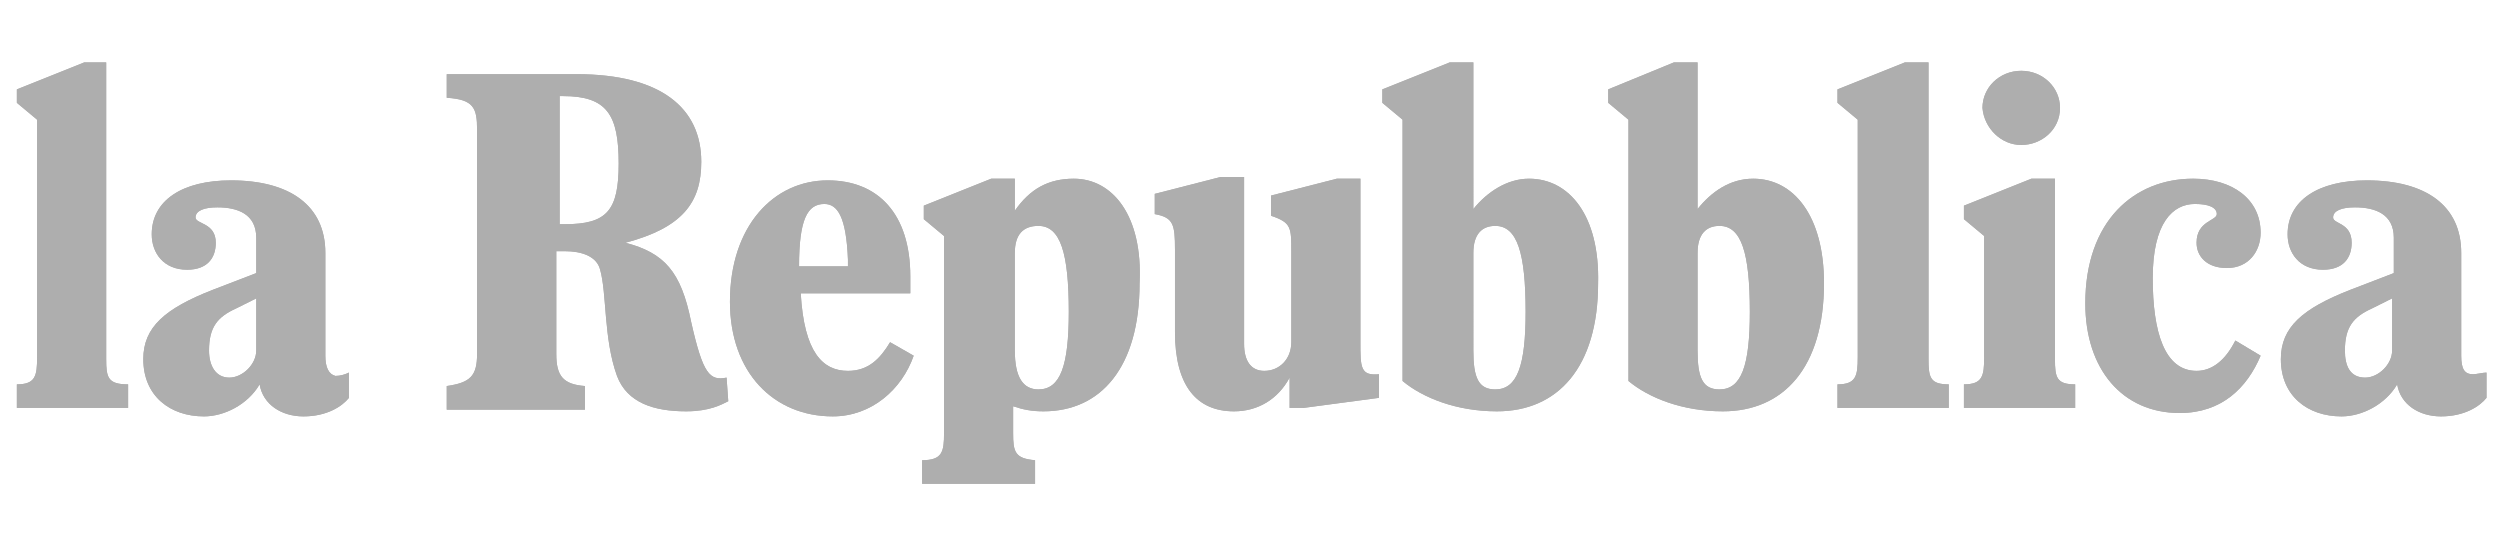 <?xml version="1.0" encoding="utf-8"?>
<!-- Generator: Adobe Illustrator 23.0.0, SVG Export Plug-In . SVG Version: 6.00 Build 0)  -->
<svg version="1.1" id="Livello_1" xmlns="http://www.w3.org/2000/svg" xmlns:xlink="http://www.w3.org/1999/xlink" x="0px" y="0px"
	 viewBox="0 0 148.3 32.5" style="enable-background:new 0 0 148.3 32.5;" xml:space="preserve">
<style type="text/css">
	.st0{opacity:0.5;}
	.st1{fill:#5D5D5D;}
	.st2{display:none;}
</style>
<g id="Layer_1">
	<g class="st0">
		<path class="st1" d="M6.3,21.3V3.7H5L1,5.3v0.8l1.2,1v14.1c0,1.1-0.1,1.6-1.2,1.6v1.4h6.6v-1.4C6.4,22.8,6.3,22.4,6.3,21.3"/>
		<path class="st1" d="M19.3,21.1V15c0-2.8-2.1-4.3-5.6-4.3c-2.9,0-4.7,1.2-4.7,3.2c0,1.1,0.7,2.1,2.1,2.1c1.2,0,1.7-0.7,1.7-1.6
			c0-1.2-1.2-1.1-1.2-1.5c0-0.4,0.5-0.6,1.3-0.6c1.2,0,2.3,0.4,2.3,1.8v2.1l-2.6,1c-2.8,1.1-4.1,2.2-4.1,4.1c0,2.2,1.6,3.4,3.6,3.4
			c1.2,0,2.6-0.7,3.3-1.9c0.2,1.2,1.3,1.9,2.6,1.9c1.4,0,2.3-0.6,2.7-1.1v-1.5c-0.2,0.1-0.5,0.2-0.8,0.2
			C19.5,22.2,19.3,21.8,19.3,21.1 M15.2,20.8c0,0.8-0.8,1.6-1.6,1.6c-0.8,0-1.2-0.7-1.2-1.6c0-1.4,0.5-2,1.6-2.5l1.2-0.6L15.2,20.8
			L15.2,20.8z"/>
		<path class="st1" d="M41,19.1c-0.6-3-1.6-4.1-3.9-4.7c3.4-0.9,4.5-2.4,4.5-4.8c0-3.2-2.4-5.2-7.4-5.2h-7.7v1.4
			c1.6,0.1,1.8,0.6,1.8,1.9V21c0,1.3-0.4,1.7-1.8,1.9v1.4h8.2v-1.4c-1.3-0.1-1.7-0.6-1.7-1.9v-6.1h0.5c1,0,1.9,0.3,2.1,1.1
			c0.4,1.4,0.2,4.1,1,6.3c0.6,1.6,2.2,2.1,4.1,2.1c1.4,0,2.1-0.4,2.5-0.6l-0.1-1.4C42.1,22.6,41.7,22.2,41,19.1 M33.5,13.3h-0.3V5.7
			h0.2c2.6,0,3.3,1.1,3.3,4C36.7,12.5,36,13.3,33.5,13.3"/>
		<path class="st1" d="M50.3,22c-1.5,0-2.6-1.1-2.8-4.6H54v-1c0-3.7-1.9-5.7-4.9-5.7c-3.2,0-5.8,2.7-5.8,7.2c0,4.2,2.6,6.8,6.1,6.8
			c2.3,0,4.1-1.6,4.8-3.6l-1.4-0.8C52.2,21.3,51.5,22,50.3,22 M48.9,12.1c0.8,0,1.3,0.8,1.4,3.3c0,0.1,0,0.2,0,0.4h-2.9v0
			C47.4,13,47.9,12.1,48.9,12.1"/>
		<path class="st1" d="M63.7,10.6c-1.5,0-2.6,0.6-3.5,1.9v-1.9h-1.4l-4,1.6v0.8l1.2,1v11.7c0,1.1-0.1,1.6-1.3,1.6v1.4h6.7v-1.4
			c-1.2-0.1-1.3-0.5-1.3-1.6v-1.6c0.6,0.2,1.1,0.3,1.8,0.3c3.4,0,5.7-2.6,5.7-7.6C67.8,12.8,66,10.6,63.7,10.6 M61.6,23.1
			c-0.9,0-1.4-0.7-1.4-2.3V15c0-1.1,0.5-1.6,1.4-1.6c1.3,0,1.8,1.6,1.8,5.1C63.4,21.7,62.9,23.1,61.6,23.1"/>
		<path class="st1" d="M80.7,20.3v-9.7h-1.4l-3.9,1v1.2c1.2,0.4,1.2,0.7,1.2,2.1v5.4c0,1-0.7,1.7-1.6,1.7c-0.8,0-1.2-0.6-1.2-1.6
			v-9.9h-1.4l-3.9,1v1.2c1.1,0.2,1.2,0.6,1.2,2.1v4.9c0,3.2,1.3,4.7,3.5,4.7c1.4,0,2.6-0.7,3.3-2v1.8h0.8l4.5-0.6v-1.4
			C80.7,22.3,80.7,21.8,80.7,20.3"/>
		<path class="st1" d="M90.7,10.6c-1.3,0-2.5,0.8-3.3,1.8V3.7H86L82,5.3v0.8l1.2,1v15.5c1.2,1,3.2,1.8,5.6,1.8c3.6,0,6-2.6,6-7.6
			C94.9,12.8,93.1,10.6,90.7,10.6 M88.7,23.1c-1,0-1.3-0.7-1.3-2.3V15c0-1.1,0.5-1.6,1.3-1.6c1.3,0,1.8,1.6,1.8,5.1
			C90.5,21.7,90,23.1,88.7,23.1"/>
		<path class="st1" d="M104,10.6c-1.4,0-2.5,0.8-3.3,1.8V3.7h-1.4l-3.9,1.6v0.8l1.2,1v15.5c1.2,1,3.2,1.8,5.6,1.8c3.6,0,6-2.6,6-7.6
			C108.2,12.8,106.4,10.6,104,10.6 M102,23.1c-1,0-1.3-0.7-1.3-2.3V15c0-1.1,0.5-1.6,1.3-1.6c1.3,0,1.8,1.6,1.8,5.1
			C103.8,21.7,103.3,23.1,102,23.1"/>
		<path class="st1" d="M114.4,21.3V3.7h-1.4l-4,1.6v0.8l1.2,1v14.1c0,1.1-0.1,1.6-1.2,1.6v1.4h6.6v-1.4
			C114.5,22.8,114.4,22.4,114.4,21.3"/>
		<path class="st1" d="M119.9,8.6c1.2,0,2.3-0.9,2.3-2.2c0-1.2-1-2.2-2.3-2.2c-1.3,0-2.3,1-2.3,2.2C117.7,7.6,118.7,8.6,119.9,8.6"
			/>
		<path class="st1" d="M121.9,21.3V10.6h-1.4l-4,1.6v0.8l1.2,1v7.2c0,1.1-0.1,1.6-1.2,1.6v1.4h6.6v-1.4
			C122,22.8,121.9,22.4,121.9,21.3"/>
		<path class="st1" d="M130.3,14.4c0,0.8,0.6,1.5,1.8,1.5c1.3,0,2-1,2-2.1c0-2-1.7-3.2-4-3.2c-3.5,0-6.4,2.5-6.4,7.4
			c0,3.9,2.2,6.5,5.6,6.5c2.5,0,4-1.5,4.8-3.4l-1.5-0.9c-0.6,1.2-1.4,1.8-2.3,1.8c-1.9,0-2.6-2.3-2.6-5.5c0-3.3,1.2-4.4,2.5-4.4
			c0.8,0,1.3,0.2,1.3,0.6C131.5,13.1,130.3,13.1,130.3,14.4"/>
		<path class="st1" d="M146.7,22.2c-0.5,0-0.7-0.3-0.7-1.1V15c0-2.8-2.1-4.3-5.6-4.3c-2.9,0-4.7,1.2-4.7,3.2c0,1.1,0.7,2.1,2.1,2.1
			c1.2,0,1.7-0.7,1.7-1.6c0-1.2-1.1-1.1-1.1-1.5c0-0.4,0.5-0.6,1.3-0.6c1.2,0,2.3,0.4,2.3,1.8v2.1l-2.6,1c-2.8,1.1-4.1,2.2-4.1,4.1
			c0,2.2,1.6,3.4,3.6,3.4c1.2,0,2.6-0.7,3.3-1.9c0.2,1.2,1.3,1.9,2.6,1.9c1.4,0,2.3-0.6,2.7-1.1v-1.5
			C147.3,22.1,146.9,22.2,146.7,22.2 M141.9,20.8c0,0.8-0.8,1.6-1.6,1.6c-0.9,0-1.2-0.7-1.2-1.6c0-1.4,0.5-2,1.6-2.5l1.2-0.6V20.8z"
			/>
		<path class="st1" d="M6.3,21.3V3.7H5L1,5.3v0.8l1.2,1v14.1c0,1.1-0.1,1.6-1.2,1.6v1.4h6.6v-1.4C6.4,22.8,6.3,22.4,6.3,21.3"/>
		<path class="st1" d="M19.3,21.1V15c0-2.8-2.1-4.3-5.6-4.3c-2.9,0-4.7,1.2-4.7,3.2c0,1.1,0.7,2.1,2.1,2.1c1.2,0,1.7-0.7,1.7-1.6
			c0-1.2-1.2-1.1-1.2-1.5c0-0.4,0.5-0.6,1.3-0.6c1.2,0,2.3,0.4,2.3,1.8v2.1l-2.6,1c-2.8,1.1-4.1,2.2-4.1,4.1c0,2.2,1.6,3.4,3.6,3.4
			c1.2,0,2.6-0.7,3.3-1.9c0.2,1.2,1.3,1.9,2.6,1.9c1.4,0,2.3-0.6,2.7-1.1v-1.5c-0.2,0.1-0.5,0.2-0.8,0.2
			C19.5,22.2,19.3,21.8,19.3,21.1 M15.2,20.8c0,0.8-0.8,1.6-1.6,1.6c-0.8,0-1.2-0.7-1.2-1.6c0-1.4,0.5-2,1.6-2.5l1.2-0.6L15.2,20.8
			L15.2,20.8z"/>
		<path class="st1" d="M41,19.1c-0.6-3-1.6-4.1-3.9-4.7c3.4-0.9,4.5-2.4,4.5-4.8c0-3.2-2.4-5.2-7.4-5.2h-7.7v1.4
			c1.6,0.1,1.8,0.6,1.8,1.9V21c0,1.3-0.4,1.7-1.8,1.9v1.4h8.2v-1.4c-1.3-0.1-1.7-0.6-1.7-1.9v-6.1h0.5c1,0,1.9,0.3,2.1,1.1
			c0.4,1.4,0.2,4.1,1,6.3c0.6,1.6,2.2,2.1,4.1,2.1c1.4,0,2.1-0.4,2.5-0.6l-0.1-1.4C42.1,22.6,41.7,22.2,41,19.1 M33.5,13.3h-0.3V5.7
			h0.2c2.6,0,3.3,1.1,3.3,4C36.7,12.5,36,13.3,33.5,13.3"/>
		<path class="st1" d="M50.3,22c-1.5,0-2.6-1.1-2.8-4.6H54v-1c0-3.7-1.9-5.7-4.9-5.7c-3.2,0-5.8,2.7-5.8,7.2c0,4.2,2.6,6.8,6.1,6.8
			c2.3,0,4.1-1.6,4.8-3.6l-1.4-0.8C52.2,21.3,51.5,22,50.3,22 M48.9,12.1c0.8,0,1.3,0.8,1.4,3.3c0,0.1,0,0.2,0,0.4h-2.9v0
			C47.4,13,47.9,12.1,48.9,12.1"/>
		<path class="st1" d="M63.7,10.6c-1.5,0-2.6,0.6-3.5,1.9v-1.9h-1.4l-4,1.6v0.8l1.2,1v11.7c0,1.1-0.1,1.6-1.3,1.6v1.4h6.7v-1.4
			c-1.2-0.1-1.3-0.5-1.3-1.6v-1.6c0.6,0.2,1.1,0.3,1.8,0.3c3.4,0,5.7-2.6,5.7-7.6C67.8,12.8,66,10.6,63.7,10.6 M61.6,23.1
			c-0.9,0-1.4-0.7-1.4-2.3V15c0-1.1,0.5-1.6,1.4-1.6c1.3,0,1.8,1.6,1.8,5.1C63.4,21.7,62.9,23.1,61.6,23.1"/>
		<path class="st1" d="M80.7,20.3v-9.7h-1.4l-3.9,1v1.2c1.2,0.4,1.2,0.7,1.2,2.1v5.4c0,1-0.7,1.7-1.6,1.7c-0.8,0-1.2-0.6-1.2-1.6
			v-9.9h-1.4l-3.9,1v1.2c1.1,0.2,1.2,0.6,1.2,2.1v4.9c0,3.2,1.3,4.7,3.5,4.7c1.4,0,2.6-0.7,3.3-2v1.8h0.8l4.5-0.6v-1.4
			C80.7,22.3,80.7,21.8,80.7,20.3"/>
		<path class="st1" d="M90.7,10.6c-1.3,0-2.5,0.8-3.3,1.8V3.7H86L82,5.3v0.8l1.2,1v15.5c1.2,1,3.2,1.8,5.6,1.8c3.6,0,6-2.6,6-7.6
			C94.9,12.8,93.1,10.6,90.7,10.6 M88.7,23.1c-1,0-1.3-0.7-1.3-2.3V15c0-1.1,0.5-1.6,1.3-1.6c1.3,0,1.8,1.6,1.8,5.1
			C90.5,21.7,90,23.1,88.7,23.1"/>
		<path class="st1" d="M104,10.6c-1.4,0-2.5,0.8-3.3,1.8V3.7h-1.4l-3.9,1.6v0.8l1.2,1v15.5c1.2,1,3.2,1.8,5.6,1.8c3.6,0,6-2.6,6-7.6
			C108.2,12.8,106.4,10.6,104,10.6 M102,23.1c-1,0-1.3-0.7-1.3-2.3V15c0-1.1,0.5-1.6,1.3-1.6c1.3,0,1.8,1.6,1.8,5.1
			C103.8,21.7,103.3,23.1,102,23.1"/>
		<path class="st1" d="M114.4,21.3V3.7h-1.4l-4,1.6v0.8l1.2,1v14.1c0,1.1-0.1,1.6-1.2,1.6v1.4h6.6v-1.4
			C114.5,22.8,114.4,22.4,114.4,21.3"/>
		<path class="st1" d="M119.9,8.6c1.2,0,2.3-0.9,2.3-2.2c0-1.2-1-2.2-2.3-2.2c-1.3,0-2.3,1-2.3,2.2C117.7,7.6,118.7,8.6,119.9,8.6"
			/>
		<path class="st1" d="M121.9,21.3V10.6h-1.4l-4,1.6v0.8l1.2,1v7.2c0,1.1-0.1,1.6-1.2,1.6v1.4h6.6v-1.4
			C122,22.8,121.9,22.4,121.9,21.3"/>
		<path class="st1" d="M130.3,14.4c0,0.8,0.6,1.5,1.8,1.5c1.3,0,2-1,2-2.1c0-2-1.7-3.2-4-3.2c-3.5,0-6.4,2.5-6.4,7.4
			c0,3.9,2.2,6.5,5.6,6.5c2.5,0,4-1.5,4.8-3.4l-1.5-0.9c-0.6,1.2-1.4,1.8-2.3,1.8c-1.9,0-2.6-2.3-2.6-5.5c0-3.3,1.2-4.4,2.5-4.4
			c0.8,0,1.3,0.2,1.3,0.6C131.5,13.1,130.3,13.1,130.3,14.4"/>
		<path class="st1" d="M146.7,22.2c-0.5,0-0.7-0.3-0.7-1.1V15c0-2.8-2.1-4.3-5.6-4.3c-2.9,0-4.7,1.2-4.7,3.2c0,1.1,0.7,2.1,2.1,2.1
			c1.2,0,1.7-0.7,1.7-1.6c0-1.2-1.1-1.1-1.1-1.5c0-0.4,0.5-0.6,1.3-0.6c1.2,0,2.3,0.4,2.3,1.8v2.1l-2.6,1c-2.8,1.1-4.1,2.2-4.1,4.1
			c0,2.2,1.6,3.4,3.6,3.4c1.2,0,2.6-0.7,3.3-1.9c0.2,1.2,1.3,1.9,2.6,1.9c1.4,0,2.3-0.6,2.7-1.1v-1.5
			C147.3,22.1,146.9,22.2,146.7,22.2 M141.9,20.8c0,0.8-0.8,1.6-1.6,1.6c-0.9,0-1.2-0.7-1.2-1.6c0-1.4,0.5-2,1.6-2.5l1.2-0.6V20.8z"
			/>
	</g>
</g>
<g id="Layer_2" class="st2">
</g>
</svg>
